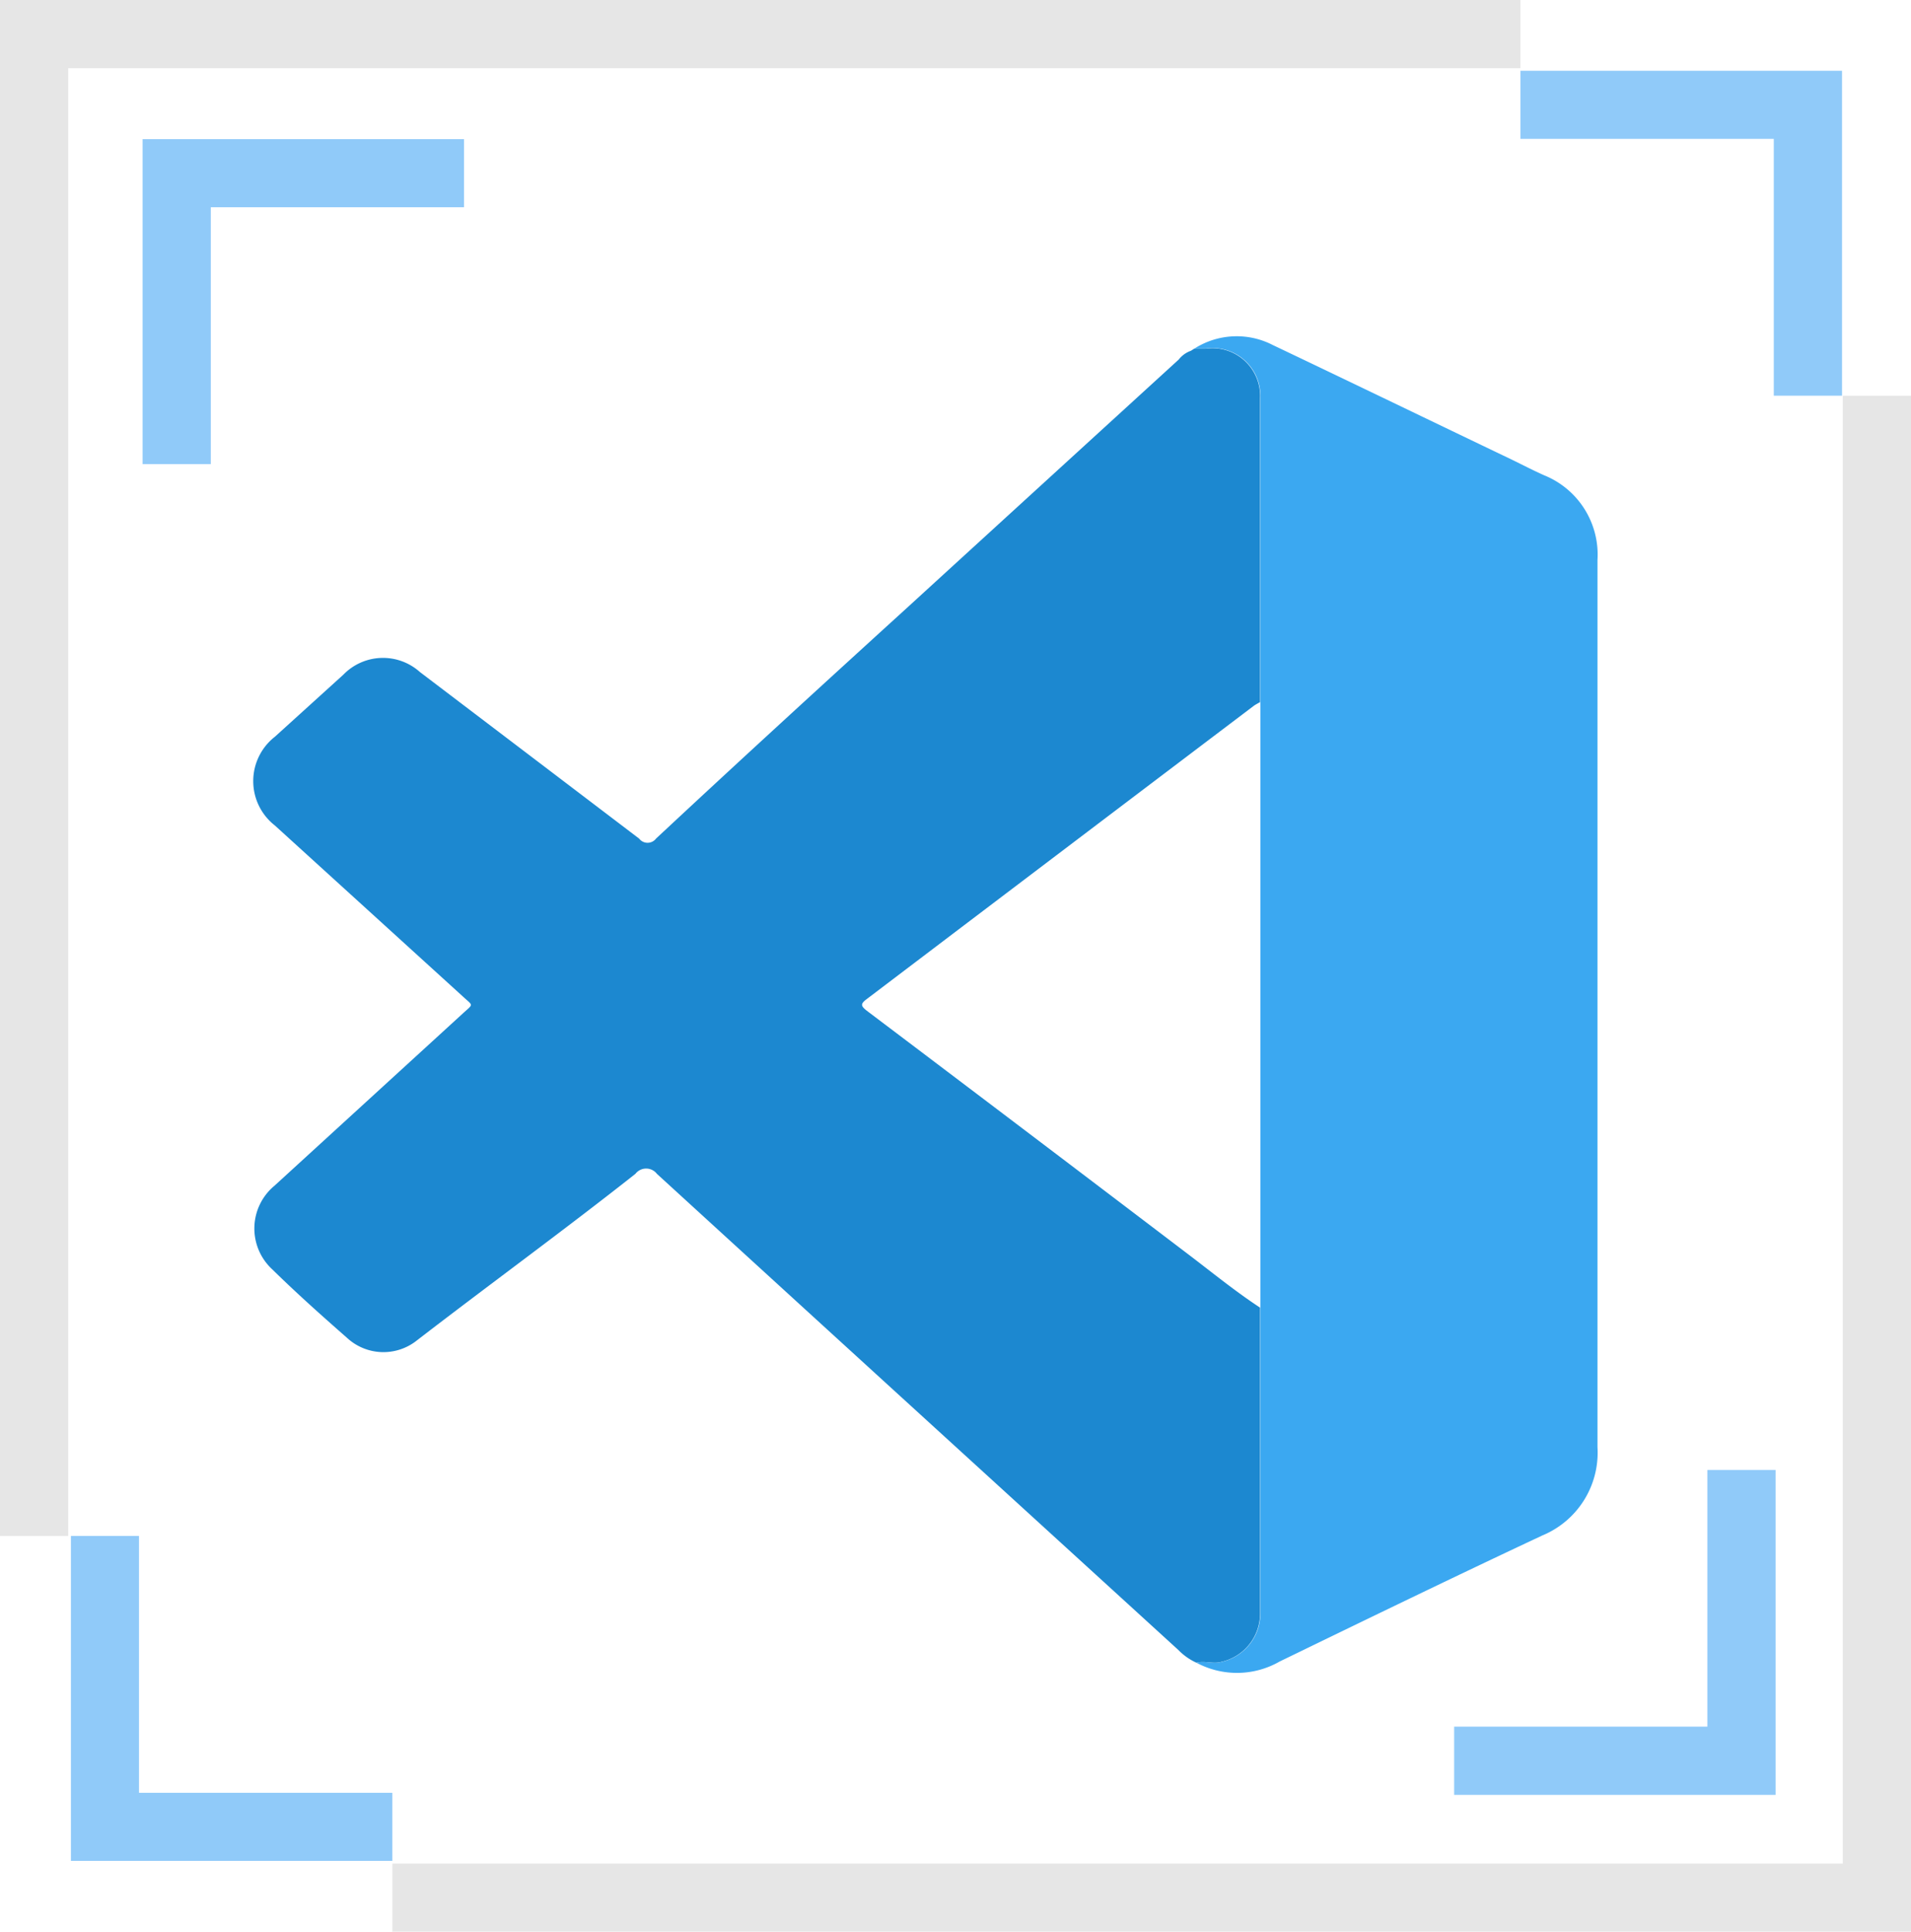<svg xmlns="http://www.w3.org/2000/svg" viewBox="0 0 128 129.36"><defs><style>.cls-1{fill:#1c88d0;}.cls-2{fill:#3ba8f1;}.cls-3{fill:#e6e6e6;}.cls-4{fill:#90caf9;}</style></defs><g id="Capa_2" data-name="Capa 2"><g id="Capa_16" data-name="Capa 16"><path class="cls-1" d="M80.14,111.35a4,4,0,0,1-1.22-.86L62.24,95.27Q53.12,86.95,44,78.61a.91.91,0,0,0-1.44,0C37.76,82.4,32.81,86,27.93,89.76a3.59,3.59,0,0,1-4.69-.17c-1.71-1.5-3.39-3-5-4.58a3.72,3.72,0,0,1,.14-5.6L31,67.87c.73-.67.71-.48,0-1.14Q24.7,61,18.41,55.28a3.77,3.77,0,0,1,0-5.94L23,45.18A3.7,3.7,0,0,1,28.12,45q7.35,5.58,14.69,11.16a.71.71,0,0,0,1.13,0C49.47,51,55,45.94,60.56,40.88q9.19-8.4,18.39-16.8a1.81,1.81,0,0,1,.82-.59l.22-.14h0c.25,0,.51,0,.76,0a3.2,3.2,0,0,1,3.65,3.32q0,10.17,0,20.35c-.14.08-.28.15-.41.24Q71,57.09,58.05,66.91c-.43.32-.39.46,0,.77q10.85,8.19,21.66,16.41c1.55,1.18,3.06,2.41,4.69,3.48q0,10.22,0,20.43a3.32,3.32,0,0,1-2.59,3.29C81.25,111.46,80.7,111.2,80.14,111.35Z"/><path class="cls-2" d="M80.14,111.35c.56-.15,1.11.11,1.69-.06A3.32,3.32,0,0,0,84.42,108q0-10.22,0-20.43c0-.13,0-.27,0-.41V47.49c0-.16,0-.32,0-.48q0-10.17,0-20.35a3.2,3.2,0,0,0-3.65-3.32c-.25,0-.51,0-.76,0a5.27,5.27,0,0,1,5.25-.23c5.34,2.54,10.65,5.11,16,7.67.72.35,1.43.72,2.17,1.05A5.73,5.73,0,0,1,107,37.5V63.18q0,16.88,0,33.74a6,6,0,0,1-3.7,5.91c-5.89,2.76-11.74,5.6-17.59,8.44A5.75,5.75,0,0,1,80.14,111.35Z"/><path class="cls-2" d="M80,23.35l-.22.14Z"/><polygon class="cls-3" points="4.57 102.86 4.57 4.57 101.84 4.57 101.84 0 0 0 0 102.86 4.57 102.86"/><polygon class="cls-3" points="123.43 26.5 123.43 124.8 26.28 124.8 26.28 129.36 128 129.36 128 26.5 123.43 26.5"/><polygon class="cls-4" points="101.84 9.3 118.81 9.3 118.81 26.5 123.38 26.5 123.38 4.74 101.84 4.74 101.84 9.3"/><polygon class="cls-4" points="26.28 120.06 9.31 120.06 9.31 102.86 4.75 102.86 4.75 124.62 26.28 124.62 26.28 120.06"/><polygon class="cls-4" points="31.08 13.88 14.12 13.88 14.12 31.08 9.55 31.08 9.55 9.32 31.08 9.32 31.08 13.88"/><polygon class="cls-4" points="97.4 115.63 114.36 115.63 114.36 98.44 118.93 98.44 118.93 120.2 97.4 120.2 97.4 115.63"/></g></g></svg>